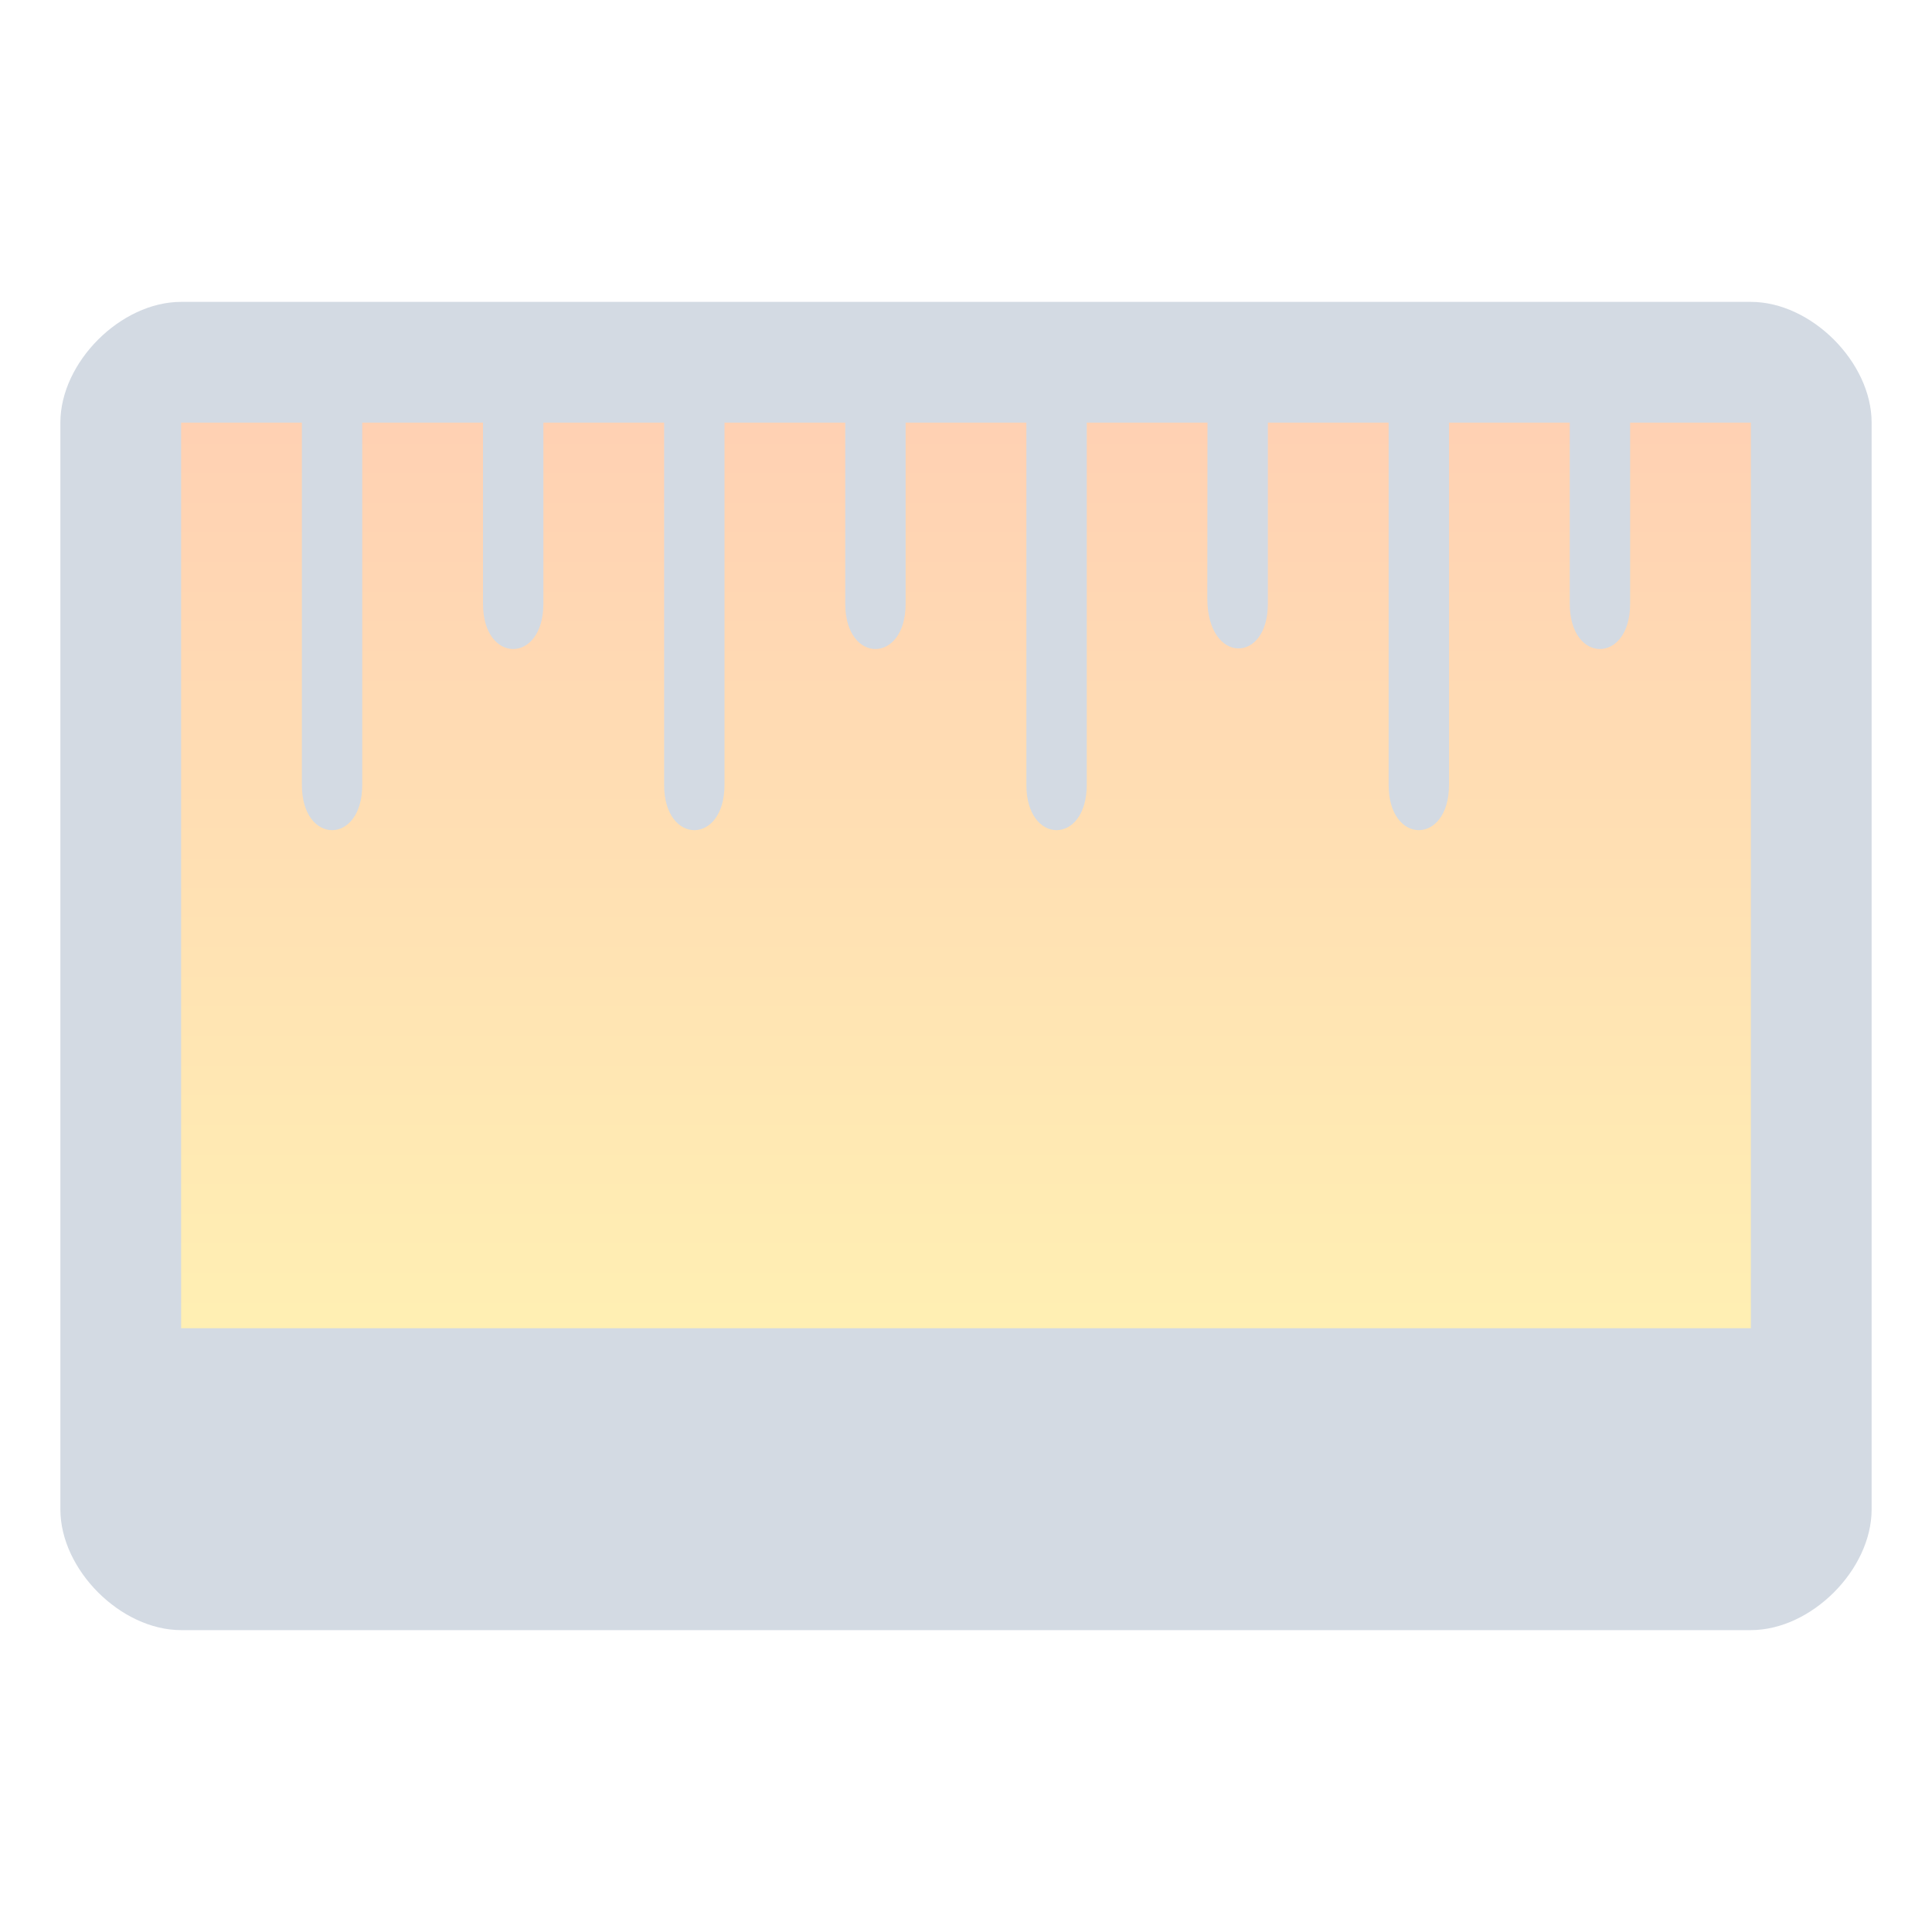 <?xml version="1.0" encoding="UTF-8" standalone="no"?>
<svg
   width="32"
   height="32"
   version="1.1"
   id="svg12"
   sodipodi:docname="kruler.svg"
   inkscape:version="1.2.2 (b0a8486541, 2022-12-01)"
   xmlns:inkscape="http://www.inkscape.org/namespaces/inkscape"
   xmlns:sodipodi="http://sodipodi.sourceforge.net/DTD/sodipodi-0.dtd"
   xmlns:xlink="http://www.w3.org/1999/xlink"
   xmlns="http://www.w3.org/2000/svg"
   xmlns:svg="http://www.w3.org/2000/svg"
   xmlns:rdf="http://www.w3.org/1999/02/22-rdf-syntax-ns#"
   xmlns:cc="http://creativecommons.org/ns#"
   xmlns:dc="http://purl.org/dc/elements/1.1/">
  <defs
     id="defs16">
    <linearGradient
       inkscape:collect="always"
       id="linearGradient445">
      <stop
         style="stop-color:#ffb380;stop-opacity:1"
         offset="0"
         id="stop441" />
      <stop
         style="stop-color:#ffe680;stop-opacity:1"
         offset="1"
         id="stop443" />
    </linearGradient>
    <linearGradient
       inkscape:collect="always"
       xlink:href="#linearGradient445"
       id="linearGradient5058"
       x1="148.429"
       y1="597.415"
       x2="148.429"
       y2="632.502"
       gradientUnits="userSpaceOnUse"
       gradientTransform="matrix(0.7,0,0,0.428,-86.9,-248.396)" />
    <linearGradient
       inkscape:collect="always"
       xlink:href="#linearGradient445"
       id="linearGradient10242"
       gradientUnits="userSpaceOnUse"
       gradientTransform="matrix(0.43,0,0,0.275,-52.41,-160)"
       x1="149.791"
       y1="599.998"
       x2="149.791"
       y2="632.726" />
  </defs>
  <sodipodi:namedview
     pagecolor="#ffffff"
     bordercolor="#666666"
     borderopacity="1"
     objecttolerance="10"
     gridtolerance="10"
     guidetolerance="10"
     inkscape:pageopacity="0"
     inkscape:pageshadow="2"
     inkscape:window-width="1920"
     inkscape:window-height="994"
     id="namedview14"
     showgrid="false"
     inkscape:zoom="13.876971"
     inkscape:cx="21.870767"
     inkscape:cy="18.555923"
     inkscape:window-x="0"
     inkscape:window-y="0"
     inkscape:window-maximized="1"
     inkscape:current-layer="svg12"
     inkscape:document-rotation="0"
     inkscape:showpageshadow="2"
     inkscape:pagecheckerboard="0"
     inkscape:deskcolor="#d1d1d1"
     inkscape:lockguides="true">
    <inkscape:grid
       type="xygrid"
       id="grid843"
       originx="-1e-06"
       originy="0" />
  </sodipodi:namedview>
  <g
     id="kruler">
    <rect
       style="opacity:0.001"
       width="32"
       height="32"
       x="0"
       y="0"
       id="rect7" />
    <path
       inkscape:connector-curvature="0"
       id="path9068-9-37-8-0-1"
       d="m 30,6.55 -28,5e-6 V 23.65 h 28 z"
       style="display:inline;overflow:visible;visibility:visible;opacity:0.6;fill:url(#linearGradient5058);fill-opacity:1;fill-rule:nonzero;stroke:none;stroke-width:0.766;marker:none"
       sodipodi:nodetypes="ccccc" />
    <path
       d="M 31,25 V 7 c 0,-1 -1,-2 -2,-2 h -26 c -1,0 -2,1 -2,2 l 0,18 c 0,1 1,2 2,2 h 26 c 1,0 2,-1 2,-2 z m -28,-3 V 7 h 2 v 6 c 0,1 1,1 1,0 V 7 h 2 v 3 c 0,1 1,1 1,0 V 7 h 2 v 6 c 0,1 1,1 1,0 V 7 h 2 v 3 c 0,1 1,1 1,0 V 7 h 2 v 6 c 0,1 1,1 1,0 V 7 h 2 l -0.003,2.917 C 20,11 21,11 21,10 V 7 h 2 v 6 c 0,1 1,1 1,0 V 7 h 2 v 3 c 0,1 1,1 1,0 V 7 h 2 v 15 z"
       id="path2-6"
       style="fill:#d3dae3;fill-opacity:1;stroke-width:0.642"
       sodipodi:nodetypes="csccscccccccccccssccccccccccccccccccccccsscccc" />
  </g>
  <g
     id="22-22-kruler"
     transform="translate(32,10)">
    <rect
       style="opacity:0.001"
       width="22"
       height="22"
       x="0"
       y="-4.6325681e-08"
       id="rect2" />
    <path
       inkscape:connector-curvature="0"
       id="path9068-9-37-8-0-1-9"
       d="m 19.4,4 -17.2,2.1e-6 V 15 h 17.2 z"
       style="display:inline;overflow:visible;visibility:visible;opacity:0.6;fill:url(#linearGradient10242);fill-opacity:1.0;fill-rule:nonzero;stroke:none;stroke-width:0.481;marker:none"
       sodipodi:nodetypes="ccccc" />
    <path
       d="m 21,17 v -12 c 0,-1 -1,-2 -2,-2 h -16 c -1,0 -2,1 -2,2 v 12 c 0,1 1,2 2,2 h 16 c 1,0 2,-1 2,-2 z m -18,-2 v -10 0 0 h 1 -1 2 v 2 c 0,1 1,1 1,0 v -2 h 1 v 4 c 0,1 1,1 1,0 v -4 h 1 v 2 c 0,1 1,1 1,0 v -2 h 1 v 4 c 0,1 1,1 1,0 v -4 h 1 v 2 c 0,1 1,1 1,0 v -2 h 1 v 4 c 0,1 1,1 1,0 v -4 h 1 v 2 c 0,1 1,1 1,0 v -2 h 1 l 0,10 z"
       id="path2-3-3"
       style="fill:#d3dae3;fill-opacity:1;stroke-width:0.447"
       sodipodi:nodetypes="ccccccccccccccccccccccccsscccccccccccccccccccc" />
  </g>
</svg>

